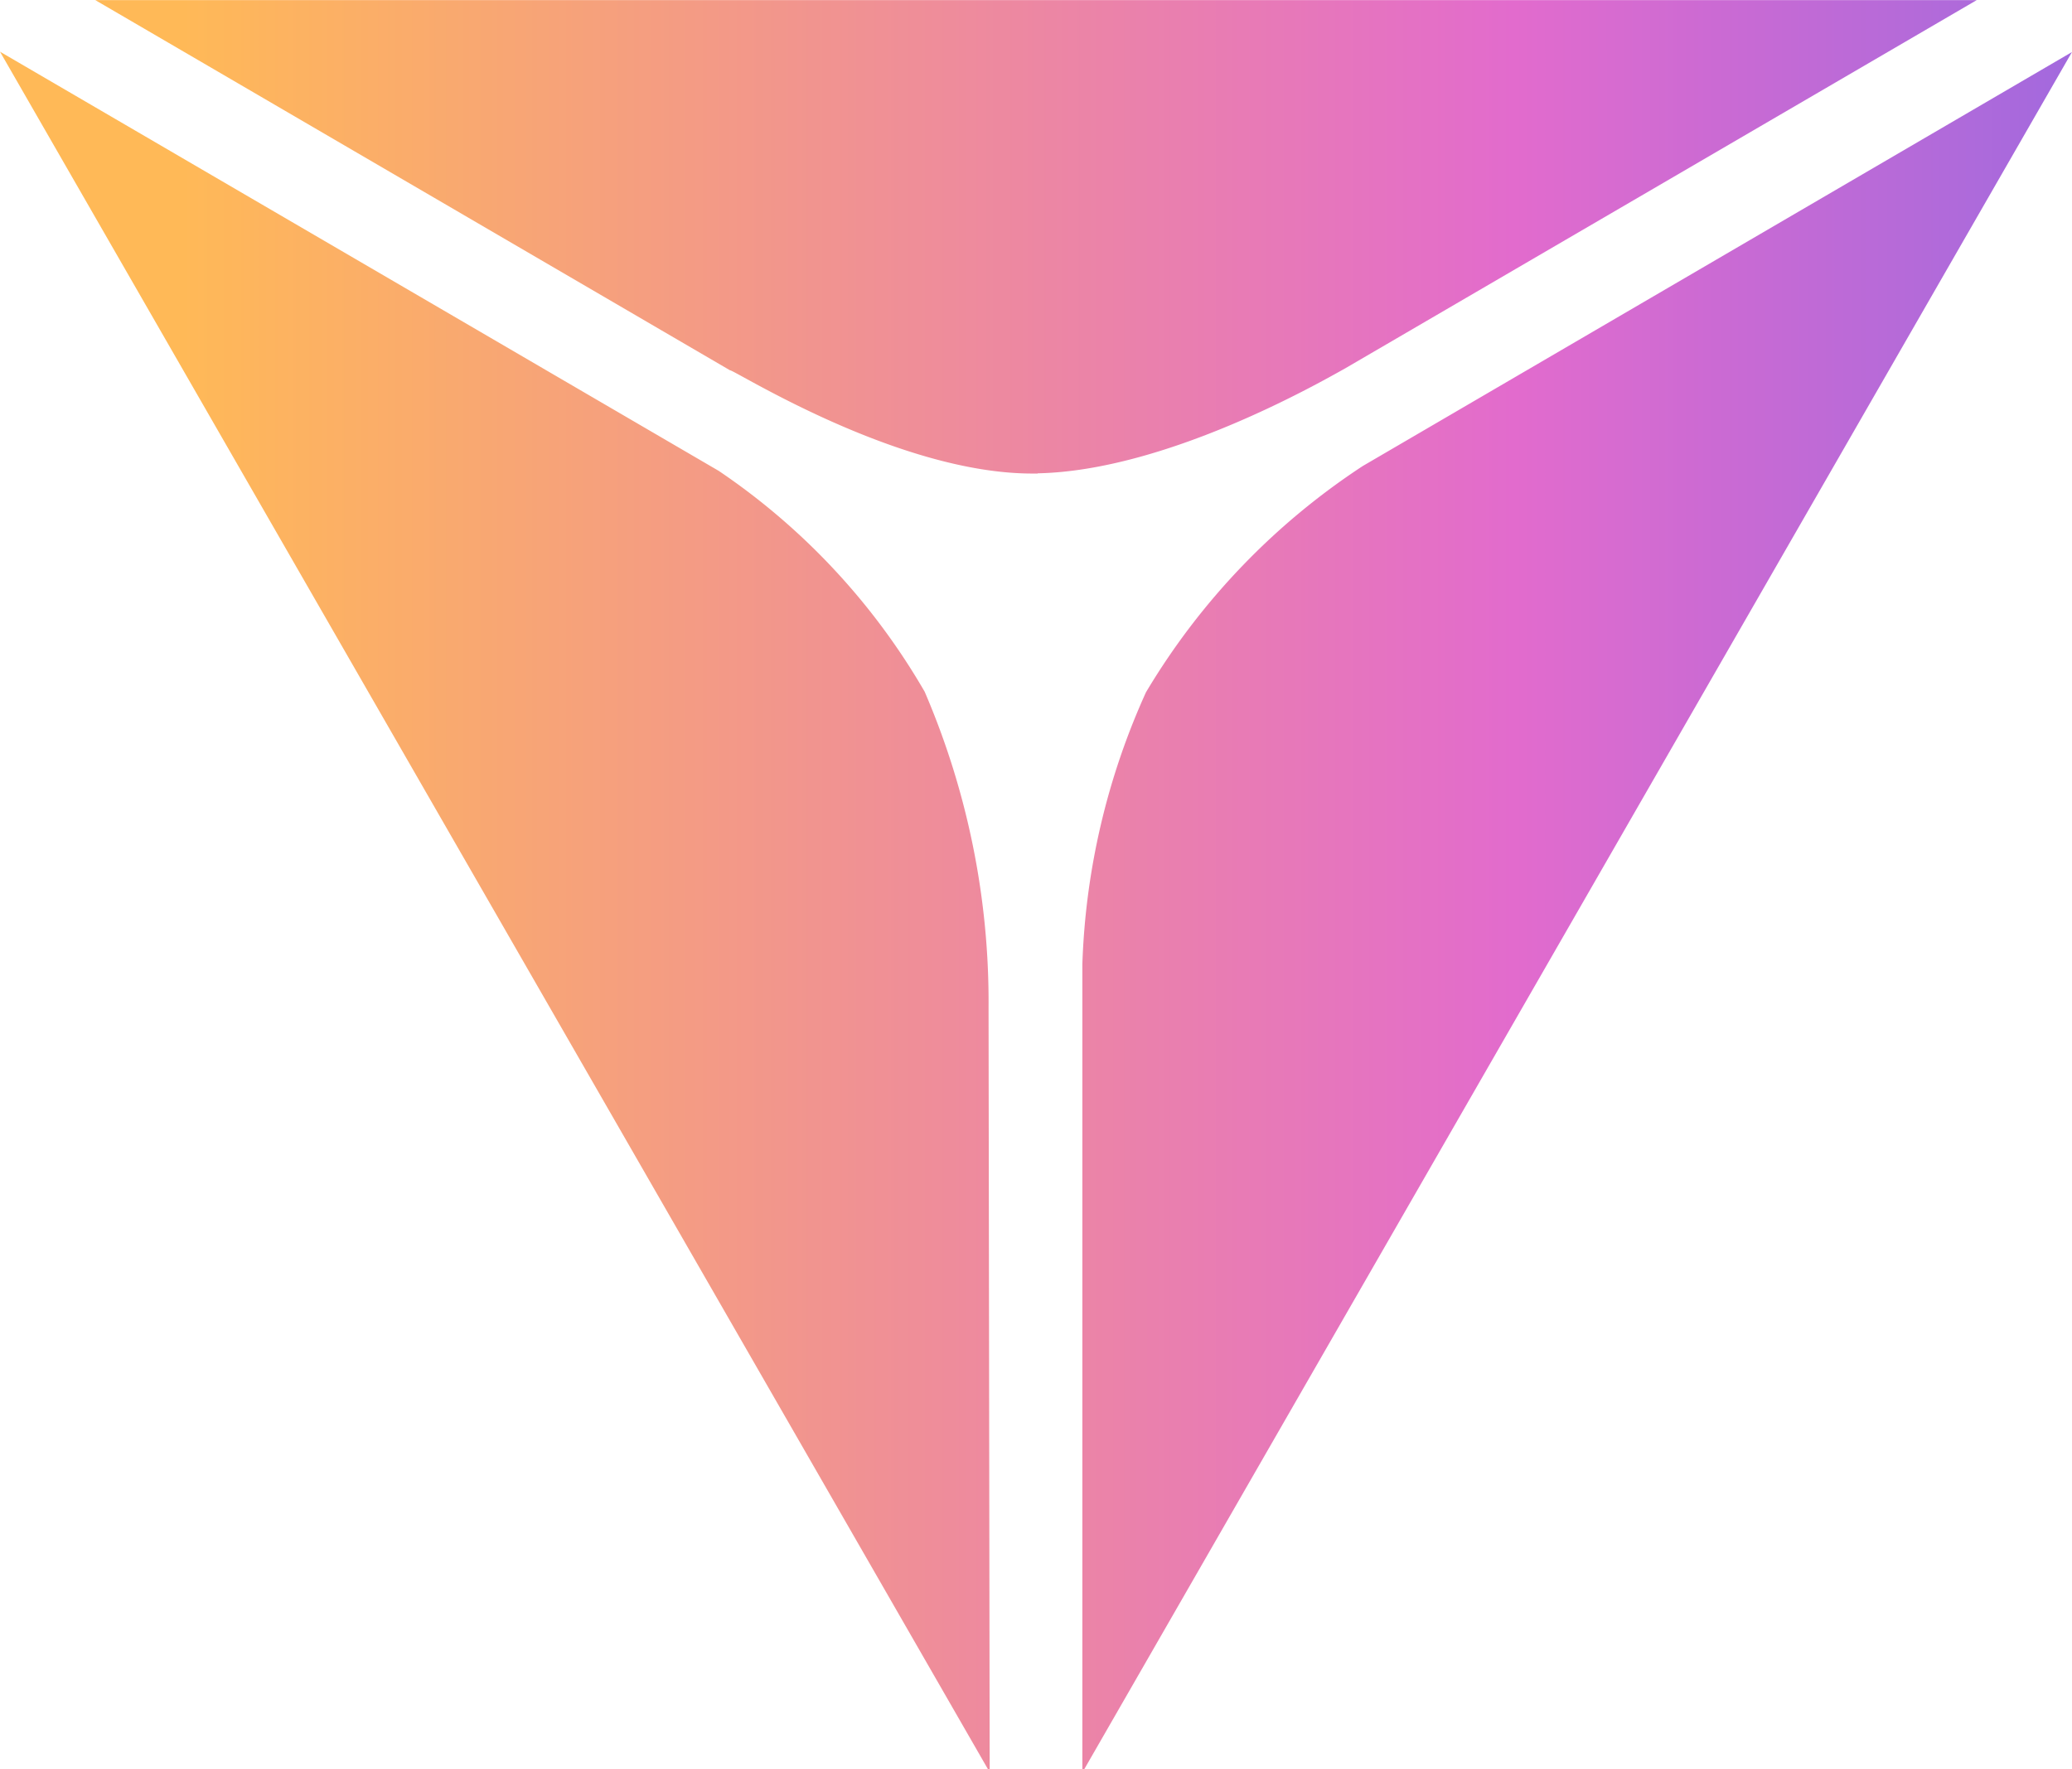 <svg xmlns="http://www.w3.org/2000/svg" xmlns:xlink="http://www.w3.org/1999/xlink" width="48" height="41" viewBox="0 0 48 41">
  <defs>
    <linearGradient id="linear-gradient" x1="0.066" x2="0.929" gradientUnits="objectBoundingBox">
      <stop offset="0" stop-color="#ffb957"/>
      <stop offset="0.512" stop-color="#e26bcd"/>
      <stop offset="1" stop-color="#5167f3"/>
    </linearGradient>
    <clipPath id="clip-aitv-logo">
      <rect width="48" height="41"/>
    </clipPath>
  </defs>
  <g id="aitv-logo" clip-path="url(#clip-aitv-logo)">
    <path id="Path_34" data-name="Path 34" d="M174-346.995l0-.007L151.073-386.87l16.65,9.713a15.6,15.6,0,0,1,4.771,5.118,18.185,18.185,0,0,1,1.48,7.319c0,.015,0,.027,0,.036L174-347Zm2.147,0v-18.732a16.564,16.564,0,0,1,1.474-6.3,16.147,16.147,0,0,1,5.023-5.243l16.428-9.592Zm-1.036-30.1h-.126c-3.135,0-6.928-2.42-7-2.392l-14.705-8.579h43.587l-14.628,8.532C181.551-379.149,178.056-377.16,175.112-377.1Z" transform="translate(-151.073 388.068)" fill="url(#linear-gradient)"/>
  </g>
</svg>
